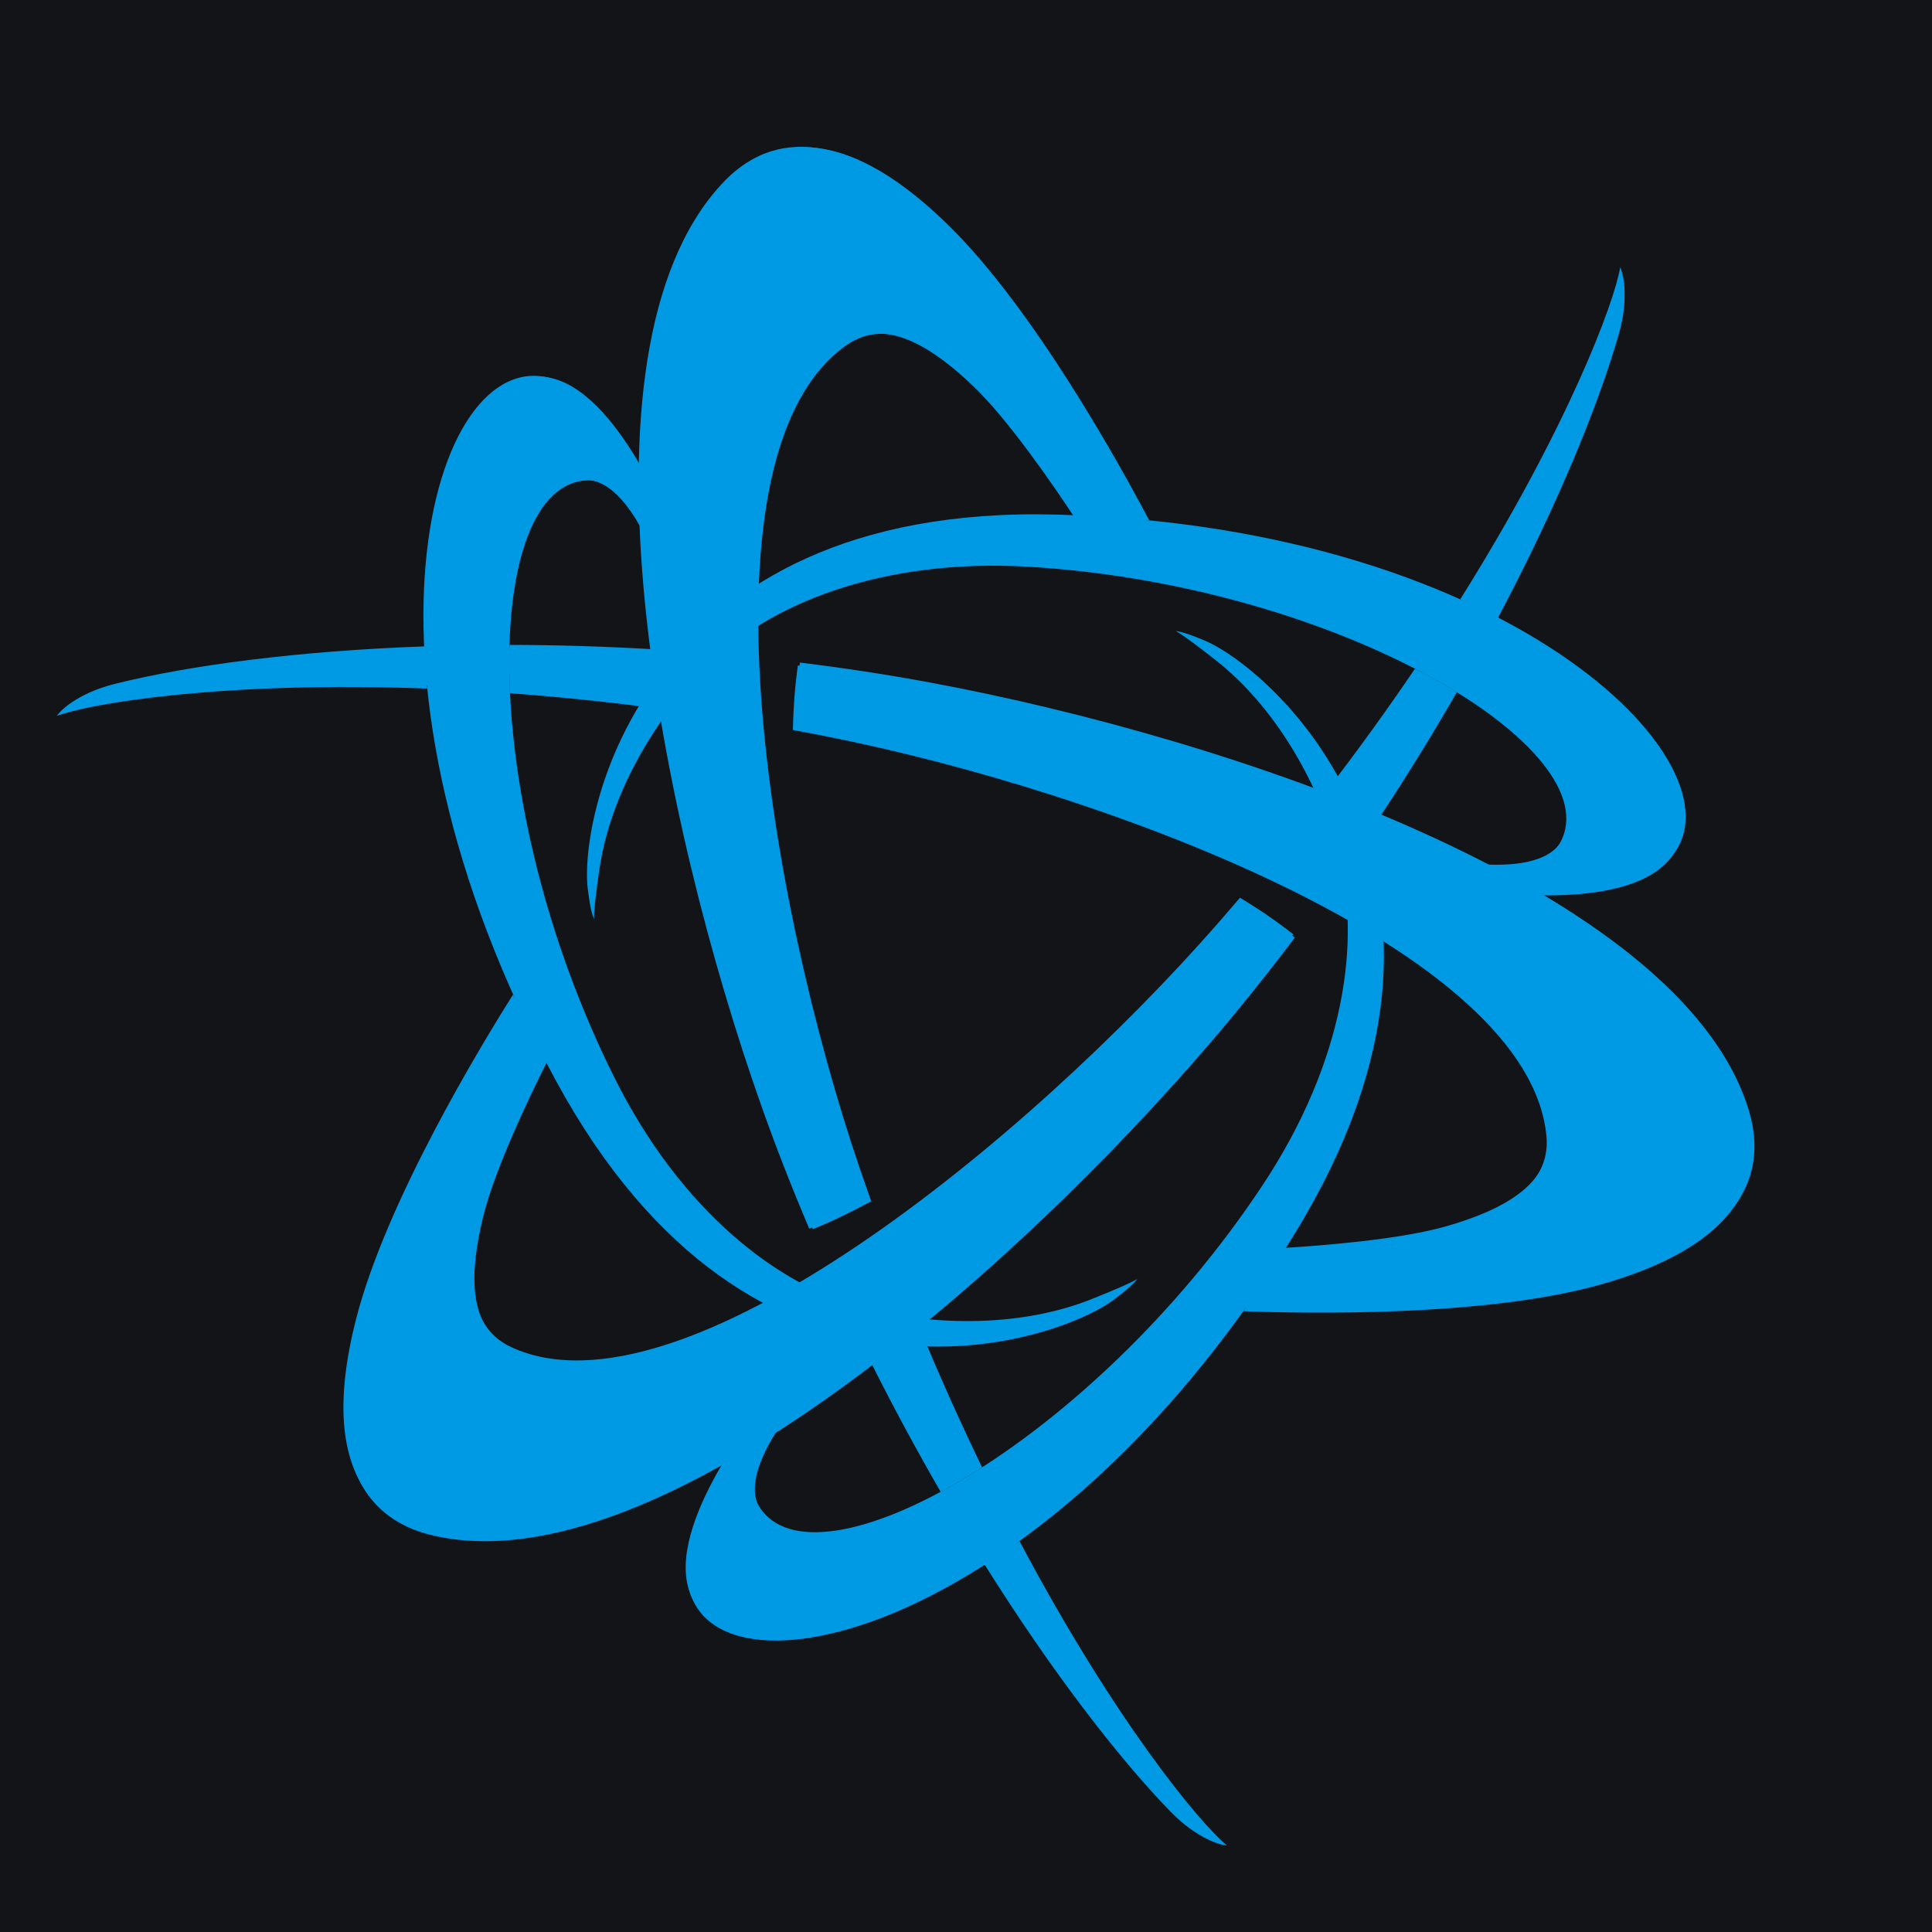 <?xml version="1.0" encoding="UTF-8"?>
<svg xmlns="http://www.w3.org/2000/svg" viewBox="0 0 64 64">
  <rect style="fill:#131418" width="64" height="64"/>
  <g fill="#009ae4">
  <path d="m 39.973,21.336 c -0.819,-0.348 -0.684,-0.271 -0.684,-0.271 0,0 -0.088,-0.097 1.173,0.896 1.921,1.511 3.191,3.955 3.877,6.331 0.843,2.928 0.224,6.99 -2.445,11.034 -5.691,8.623 -14.881,13.659 -16.712,10.671 -0.929,-1.516 2.114,-4.524 2.114,-4.524 l -1.838,0.999 c 0,0 -3.217,3.838 -2.629,6.177 1.004,3.991 12.065,1.285 20.069,-11.795 7.188,-11.741 -0.766,-18.596 -2.925,-19.517 z"/>
  <path d="m 39.93,21.23 c -0.819,-0.349 -0.987,-0.322 -0.987,-0.322 0,0 0.072,-0.027 1.334,0.965 1.921,1.511 3.334,3.936 4.019,6.313 0.844,2.927 0.225,6.99 -2.445,11.035 -5.691,8.623 -14.88,13.658 -16.712,10.671 -0.929,-1.517 2.113,-4.524 2.113,-4.524 l -1.838,0.998 c 0,0 -3.217,3.838 -2.628,6.177 C 23.789,56.532 34.849,53.826 42.855,40.748 50.042,29.005 42.089,22.151 39.93,21.23 Z"/>
  <path d="m 37.363,42.579 c 0,0 0.126,-0.027 -1.363,0.567 -2.269,0.908 -5.019,0.787 -7.422,0.191 -2.957,-0.732 -6.165,-3.3 -8.333,-7.634 -4.622,-9.239 -4.389,-19.717 -0.887,-19.809 1.779,-0.046 2.862,4.093 2.862,4.093 l 0.055,-2.091 c 0,0 -1.716,-4.706 -4.035,-5.366 -3.958,-1.126 -7.145,9.806 0.18,23.277 6.576,12.095 16.489,8.636 18.366,7.225 0.711,-0.533 0.576,-0.454 0.576,-0.454 z"/>
  <path d="m 36.175,43.03 c -2.27,0.907 -5.076,0.92 -7.477,0.324 -2.957,-0.732 -6.165,-3.3 -8.334,-7.634 -4.622,-9.24 -4.389,-19.718 -0.886,-19.809 1.778,-0.046 2.862,4.093 2.862,4.093 l 0.055,-2.091 c 0,0 -1.717,-4.705 -4.036,-5.365 -3.958,-1.126 -7.145,9.806 0.179,23.277 6.577,12.095 16.49,8.635 18.366,7.225 0.701,-0.526 0.769,-0.688 0.772,-0.694 -0.003,0.008 -0.072,0.102 -1.501,0.673 z"/>
  <path d="M 34.979,17.046 C 21.216,16.693 19.255,27.008 19.538,29.339 c 0.108,0.884 0.106,0.728 0.106,0.728 0,0 -0.04,0.124 0.191,-1.463 0.348,-2.418 1.83,-4.74 3.545,-6.523 2.113,-2.194 5.941,-3.689 10.778,-3.399 10.313,0.617 19.269,6.059 17.597,9.137 -0.85,1.562 -4.976,0.431 -4.976,0.431 l 1.784,1.093 c 0,0 4.932,0.867 6.664,-0.812 C 58.181,25.665 50.308,17.44 34.979,17.046 Z"/>
  <path d="M 34.909,17.142 C 21.146,16.79 19.187,27.105 19.469,29.435 c 0.105,0.87 0.212,1.011 0.215,1.015 -0.003,-0.005 -0.052,-0.112 0.169,-1.638 0.349,-2.419 1.741,-4.856 3.457,-6.637 2.113,-2.194 5.941,-3.689 10.778,-3.4 10.313,0.618 19.269,6.059 17.596,9.137 -0.848,1.563 -4.974,0.432 -4.974,0.432 l 1.784,1.093 c 0,0 4.934,0.867 6.664,-0.812 2.952,-2.865 -4.919,-11.092 -20.249,-11.484 z"/>
  <path d="M 37.983,17.288 C 37.033,15.485 34.149,10.241 31.302,7.453 27.117,3.355 24.822,5.11 23.912,6.091 18.688,11.721 21.907,27.264 25.216,36.619 c 0.491,1.39 1.026,2.752 1.59,4.081 0.245,-0.099 0.606,-0.251 0.991,-0.437 0.425,-0.206 0.749,-0.379 0.943,-0.485 -0.124,-0.352 -0.249,-0.707 -0.371,-1.067 -3.044,-8.932 -5.538,-23.715 -0.443,-27.288 1.415,-0.993 3.048,0.16 4.315,1.369 1.162,1.112 2.643,3.27 3.341,4.328 z m -4.329,33.769 -1.061,0.734 c 2.228,3.556 4.424,6.402 6.149,8.188 1.003,1.039 1.705,1.053 1.705,1.053 -0.904,-0.739 -3.694,-4.117 -6.792,-9.975 z M 29.609,44.593 c -0.228,0.181 -0.571,0.44 -0.742,0.57 0.745,1.487 1.517,2.912 2.296,4.259 l 0.128,-0.076 1.103,-0.777 C 31.716,47.161 31.031,45.642 30.358,44.008 30.182,44.144 29.86,44.395 29.609,44.593 Z"/>
  <path d="m 36.813,17.129 c 0.811,0.053 1.253,0.111 1.257,0.111 -0.981,-1.859 -3.834,-7.019 -6.649,-9.776 -4.186,-4.098 -6.481,-2.342 -7.391,-1.361 -5.224,5.629 -2.005,21.174 1.303,30.527 0.492,1.39 1.027,2.755 1.591,4.087 0.245,-0.099 0.606,-0.251 0.991,-0.439 0.425,-0.206 0.749,-0.379 0.944,-0.485 -0.125,-0.355 -0.25,-0.711 -0.373,-1.072 -3.045,-8.932 -5.538,-23.714 -0.443,-27.288 1.416,-0.992 3.049,0.16 4.313,1.37 1.141,1.09 2.586,3.186 3.302,4.266 0.04,0.002 0.508,0.02 1.156,0.06 z m -3.044,33.918 c -0.071,0.053 -0.303,0.222 -0.608,0.431 -0.11,0.076 -0.368,0.245 -0.477,0.316 2.241,3.593 4.451,6.471 6.182,8.267 1.003,1.038 1.779,1.073 1.779,1.073 -0.907,-0.741 -3.743,-4.172 -6.875,-10.088 z m -4.064,-6.449 c -0.297,0.236 -0.698,0.545 -0.728,0.569 0.733,1.469 1.493,2.877 2.26,4.21 0.069,-0.036 0.254,-0.135 0.649,-0.368 0.375,-0.221 0.575,-0.351 0.649,-0.398 -0.691,-1.426 -1.386,-2.966 -2.069,-4.621 -0.033,0.025 -0.429,0.342 -0.761,0.608 z"/>
  <path d="M 57.92,36.746 C 55.656,29.408 40.585,24.424 30.83,22.613 c -1.449,-0.269 -2.895,-0.488 -4.329,-0.664 -0.037,0.261 -0.086,0.651 -0.117,1.077 -0.034,0.471 -0.045,0.837 -0.05,1.059 0.367,0.067 0.736,0.138 1.11,0.212 9.258,1.829 23.306,7.061 23.854,13.26 0.151,1.723 -1.663,2.561 -3.343,3.052 -1.543,0.451 -4.152,0.653 -5.419,0.73 l -1.345,1.996 c 2.04,0.08 8.021,0.204 11.856,-0.868 5.64,-1.575 5.268,-4.44 4.874,-5.721 z M 3.834,22.647 C 2.433,22.993 2.07,23.595 2.07,23.595 3.169,23.18 7.518,22.448 14.187,22.704 L 14.103,21.411 C 9.865,21.56 6.263,22.042 3.834,22.647 Z M 21.599,21.505 c -1.62,-0.095 -3.201,-0.14 -4.72,-0.142 l -0.003,0.124 0.061,1.372 c 1.546,0.114 3.193,0.281 4.93,0.515 -0.018,-0.125 -0.082,-0.572 -0.138,-0.959 -0.047,-0.315 -0.109,-0.747 -0.131,-0.91 z"/>
  <path d="m 46.932,22.25 c -0.91,1.34 -1.923,2.746 -3.049,4.203 0.021,0.009 0.492,0.193 0.908,0.358 0.349,0.138 0.802,0.322 0.858,0.345 0.943,-1.426 1.815,-2.843 2.611,-4.226 l -0.109,-0.066 z m -5.808,7.597 c -0.243,0.284 -0.487,0.57 -0.739,0.855 -6.212,7.102 -17.768,16.653 -23.41,14.028 -1.567,-0.729 -1.386,-2.719 -0.971,-4.421 0.392,-1.605 1.571,-4.049 2.122,-5.147 l -1.043,-2.166 c -1.033,1.631 -4.226,6.865 -5.233,10.794 -1.456,5.672 1.212,6.783 2.517,7.08 7.487,1.709 19.338,-8.851 25.785,-16.393 0.957,-1.121 1.87,-2.264 2.74,-3.418 -0.207,-0.161 -0.521,-0.398 -0.875,-0.639 -0.391,-0.266 -0.702,-0.459 -0.892,-0.574 z M 53.68,9.081 C 53.492,10.233 51.96,14.335 48.44,19.943 l 1.167,0.553 c 1.962,-3.705 3.328,-7.029 4.014,-9.414 0.398,-1.387 0.059,-2.002 0.059,-2.002 z"/>
  <path d="m 46.873,22.151 c -0.889,1.311 -1.876,2.684 -2.969,4.102 0.076,0.029 0.529,0.202 0.905,0.349 0.325,0.127 0.761,0.315 0.857,0.357 0.908,-1.374 1.751,-2.738 2.524,-4.073 -0.101,-0.059 -0.384,-0.226 -0.639,-0.374 -0.28,-0.162 -0.582,-0.313 -0.679,-0.36 z M 53.67,8.858 c -0.189,1.156 -1.742,5.325 -5.298,10.995 0.087,0.04 0.34,0.154 0.664,0.308 0.121,0.057 0.403,0.204 0.521,0.265 1.992,-3.739 3.382,-7.094 4.07,-9.492 0.4,-1.387 0.043,-2.077 0.043,-2.077 z M 41.077,29.738 c -0.244,0.284 -0.49,0.57 -0.74,0.856 -6.212,7.102 -17.768,16.652 -23.41,14.028 -1.568,-0.73 -1.386,-2.721 -0.971,-4.421 0.385,-1.579 1.533,-3.973 2.095,-5.095 -0.025,-0.049 -0.238,-0.462 -0.518,-1.032 -0.293,-0.598 -0.487,-1.024 -0.535,-1.131 -1.069,1.692 -4.203,6.853 -5.199,10.738 -1.455,5.674 1.212,6.784 2.517,7.082 7.489,1.71 19.34,-8.851 25.786,-16.393 0.957,-1.12 1.87,-2.264 2.743,-3.418 -0.209,-0.162 -0.52,-0.398 -0.871,-0.638 -0.394,-0.267 -0.707,-0.462 -0.897,-0.576 z"/>
  <path d="M 57.85,36.844 C 55.587,29.504 40.516,24.519 30.76,22.709 c -1.447,-0.269 -2.893,-0.487 -4.329,-0.664 -0.037,0.26 -0.086,0.651 -0.116,1.077 -0.034,0.471 -0.046,0.839 -0.05,1.06 0.367,0.068 0.736,0.137 1.11,0.212 9.257,1.83 23.306,7.061 23.854,13.26 0.153,1.722 -1.663,2.56 -3.343,3.051 -1.51,0.441 -4.042,0.645 -5.336,0.725 l 0.002,0.003 c 0,0 -0.284,0.425 -0.662,0.986 -0.429,0.64 -0.696,1.009 -0.696,1.009 l -0.009,0.007 c 2.099,0.079 7.996,0.189 11.793,-0.871 5.64,-1.575 5.268,-4.441 4.873,-5.719 z M 21.554,21.596 c -1.605,-0.097 -3.171,-0.145 -4.678,-0.149 -0.004,0.108 -0.012,0.379 -0.005,0.749 0.008,0.436 0.02,0.677 0.024,0.768 1.549,0.114 3.195,0.28 4.929,0.511 -0.004,-0.027 -0.09,-0.563 -0.155,-1.004 C 21.585,21.894 21.559,21.638 21.554,21.596 Z M 14.053,21.489 C 9.777,21.629 6.141,22.106 3.701,22.712 2.301,23.061 1.881,23.716 1.881,23.716 2.982,23.3 7.409,22.554 14.152,22.809 c -0.009,-0.092 -0.035,-0.362 -0.064,-0.723 -0.01,-0.134 -0.027,-0.461 -0.035,-0.597 z"/>
  </g>
</svg>

